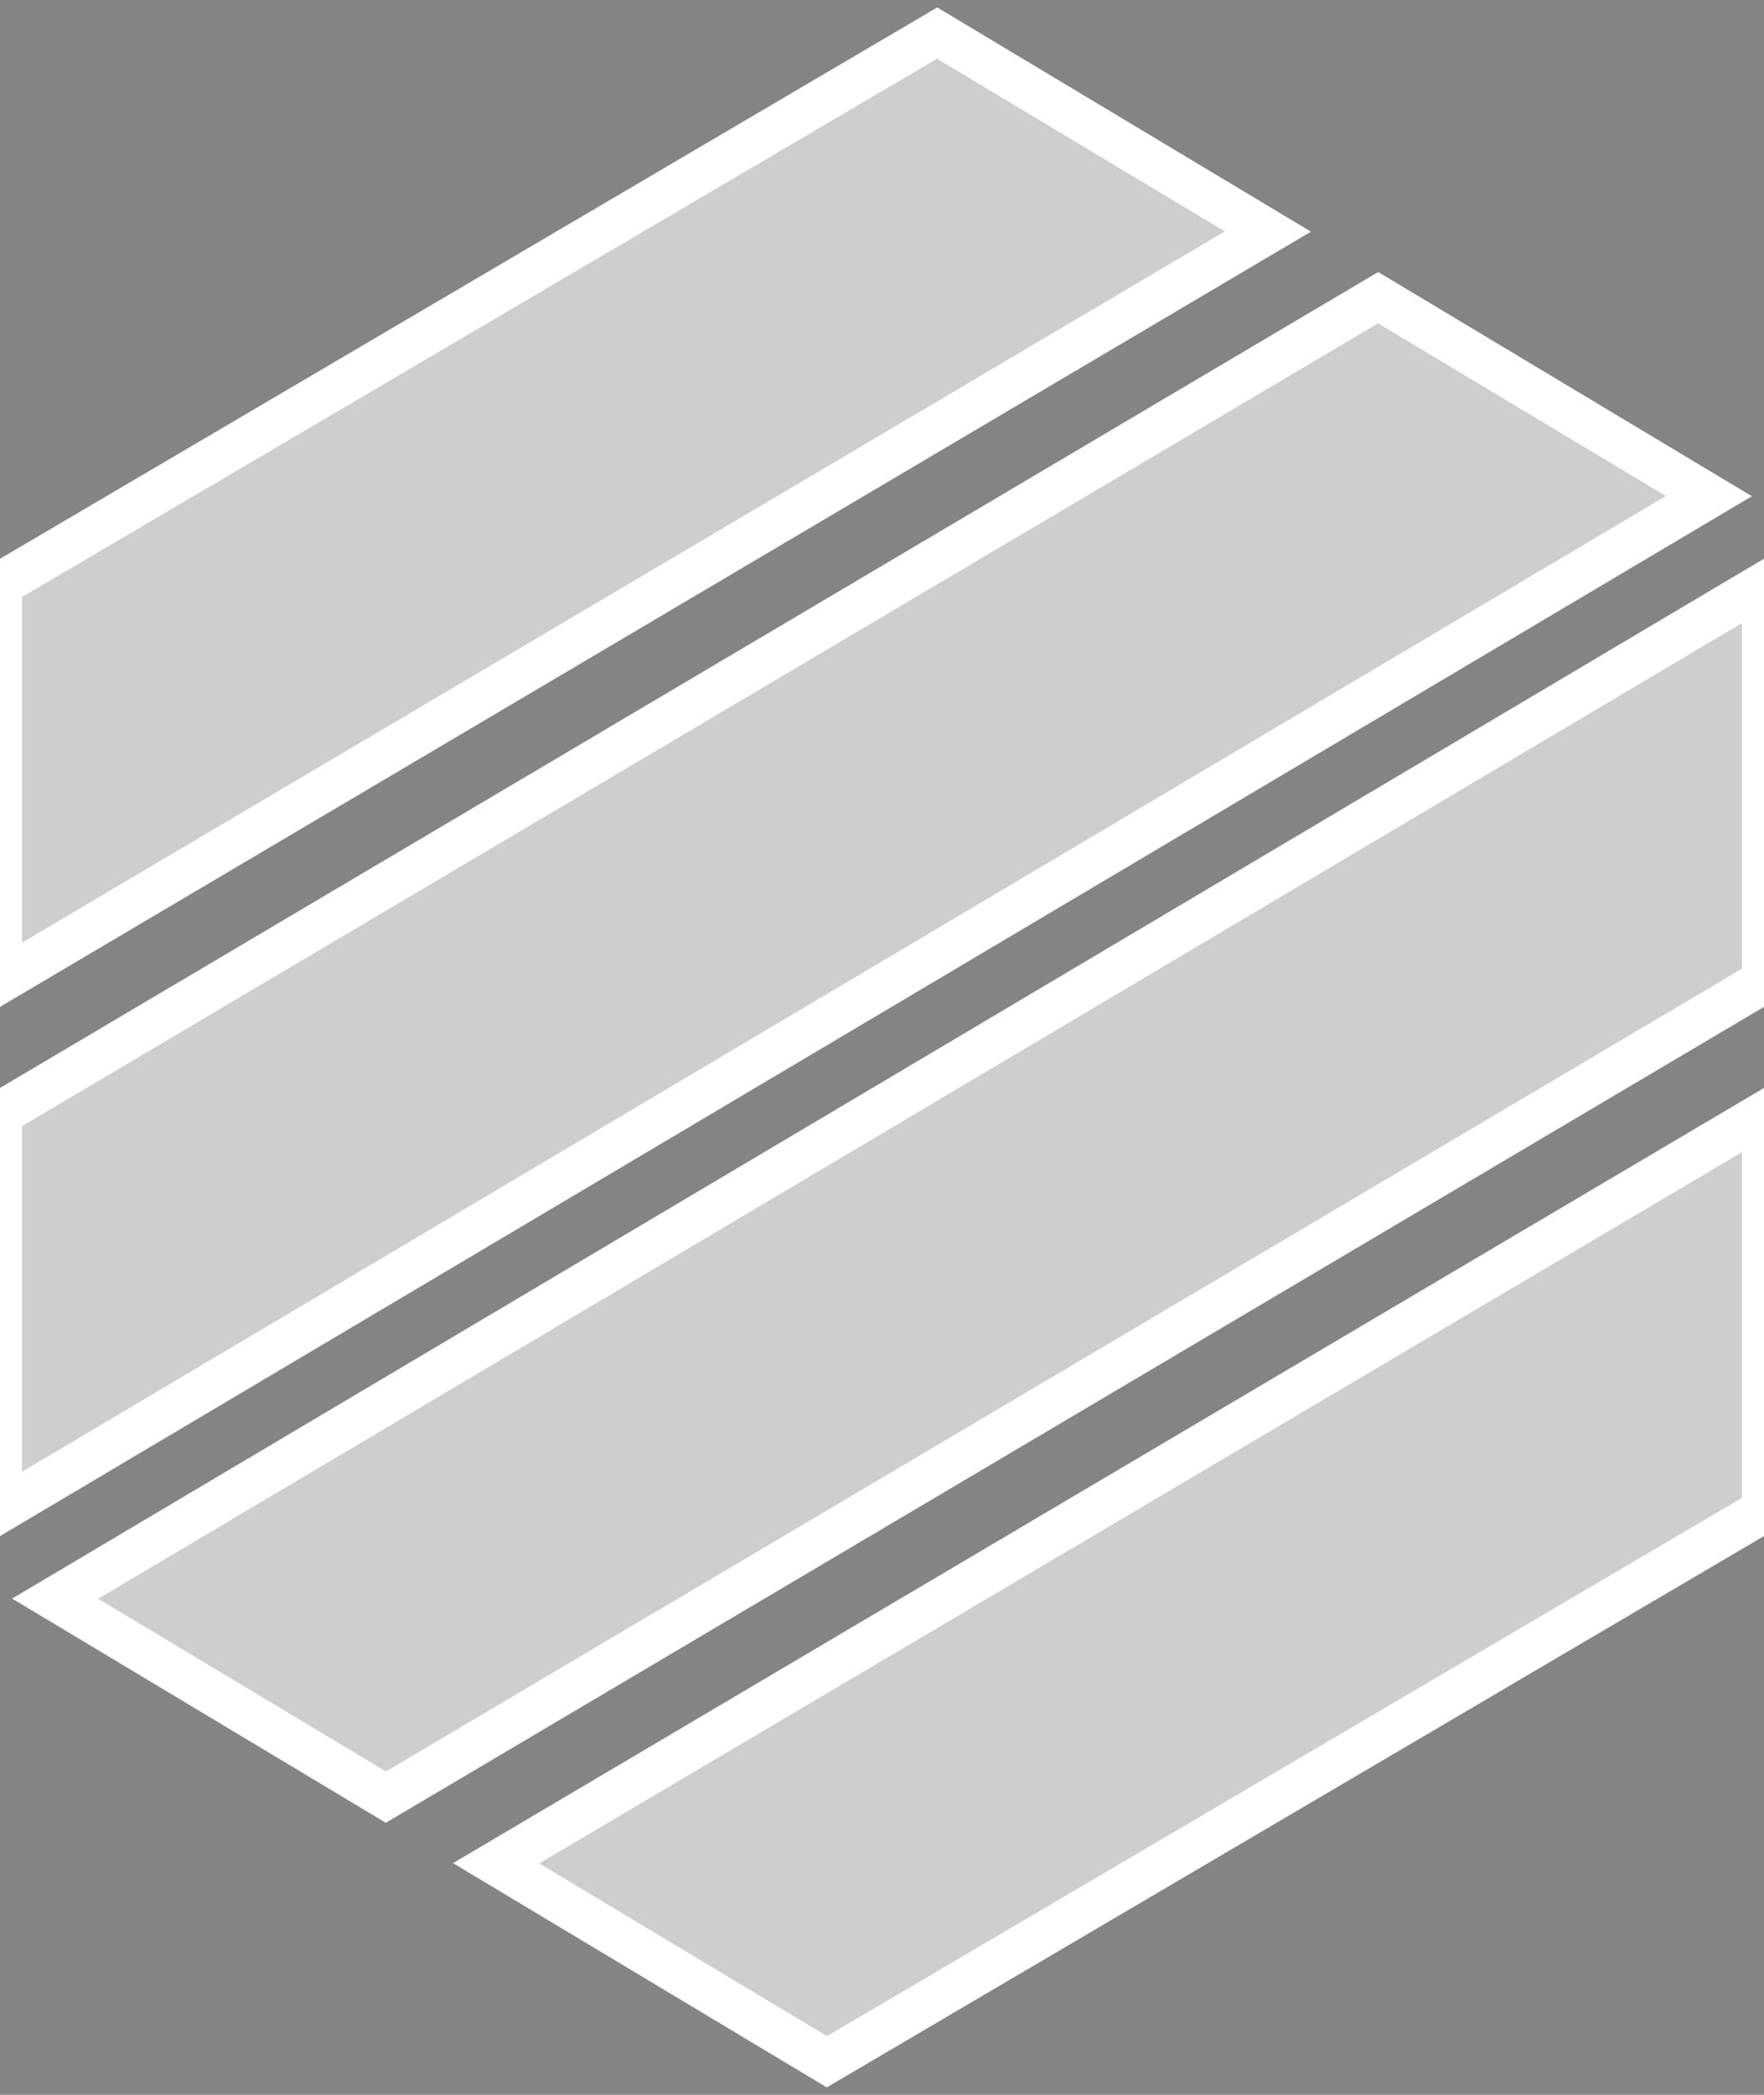 <svg id="icon" xmlns="http://www.w3.org/2000/svg" viewBox="0 0 160 190" width="160" height="190" fill="#ffffff" fill-opacity="0.6" stroke="#ffffff" stroke-opacity="1" stroke-width="4">
	<rect x="0" y="0" width="160" height="190" fill="#333333" stroke="none"/>
	<g transform="translate(0,0)" style="touch-action: none;">
		<path d="M0 53L85 3L115 21L0 89z"/>
		<path d="M0 101L125 27L155 45L0 137z"/>
		<path d="M5 145L160 53L160 89L35 163z"/>
		<path d="M45 169L160 101L160 137L75 187z"/>
	</g>
</svg>